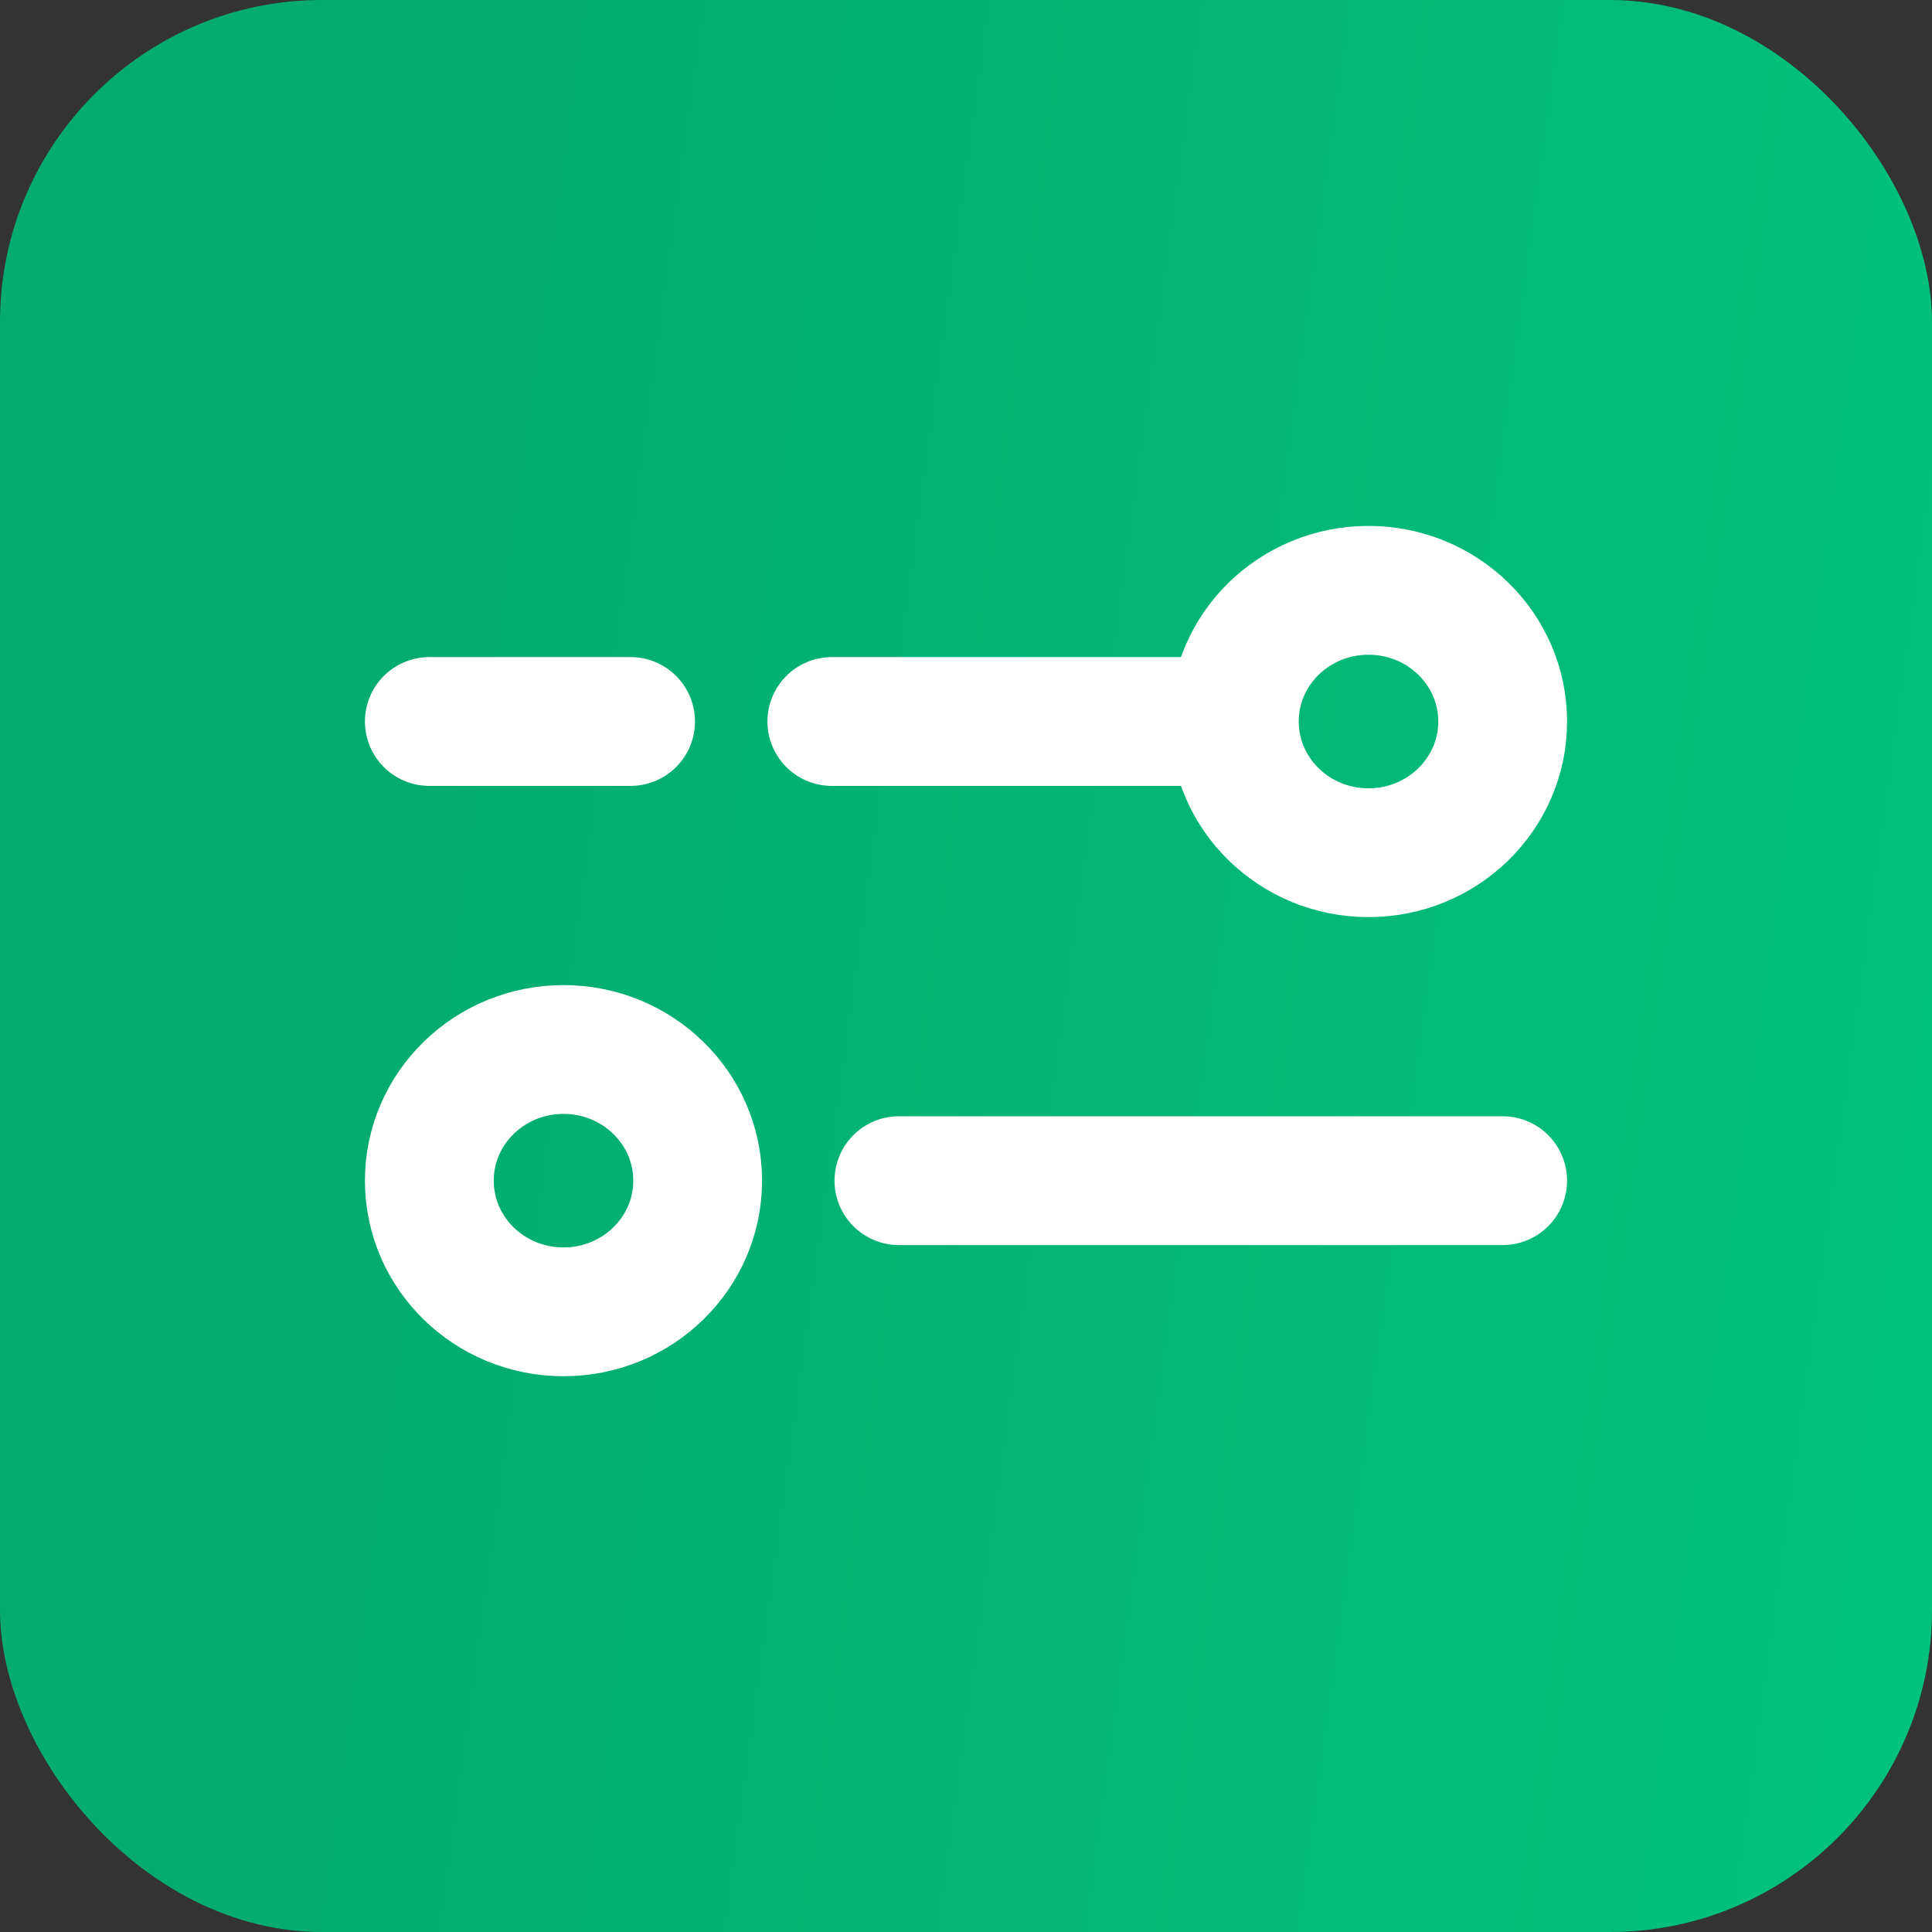 <svg width="36" height="36" viewBox="0 0 36 36" fill="none" xmlns="http://www.w3.org/2000/svg">
<rect x="0" y="0" width="36" height="36" fill="#333333" stroke="none"/>
<g id="Frame 17">
<rect id="Rectangle 5997" x="36" y="36" width="36" height="36" rx="6" transform="rotate(180 36 36)" fill="url(#paint0_linear_697_7591)"/>
<path id="Vector" d="M15.5 13.444H23M23 13.444C23 14.794 24.119 15.889 25.5 15.889C26.881 15.889 28 14.794 28 13.444C28 12.094 26.881 11 25.5 11C24.119 11 23 12.094 23 13.444ZM8 13.444H11.75M16.75 22H28M10.5 19.556C11.881 19.556 13 20.65 13 22C13 23.35 11.881 24.444 10.5 24.444C9.119 24.444 8 23.35 8 22C8 20.65 9.119 19.556 10.5 19.556Z" stroke="white" stroke-width="2.4" stroke-linecap="round"/>
</g>
<defs>
<linearGradient id="paint0_linear_697_7591" x1="36" y1="49.05" x2="72" y2="54" gradientUnits="userSpaceOnUse">
<stop stop-color="#00C27C"/>
<stop offset="0.801" stop-color="#04AC6F"/>
</linearGradient>
</defs>
</svg>
